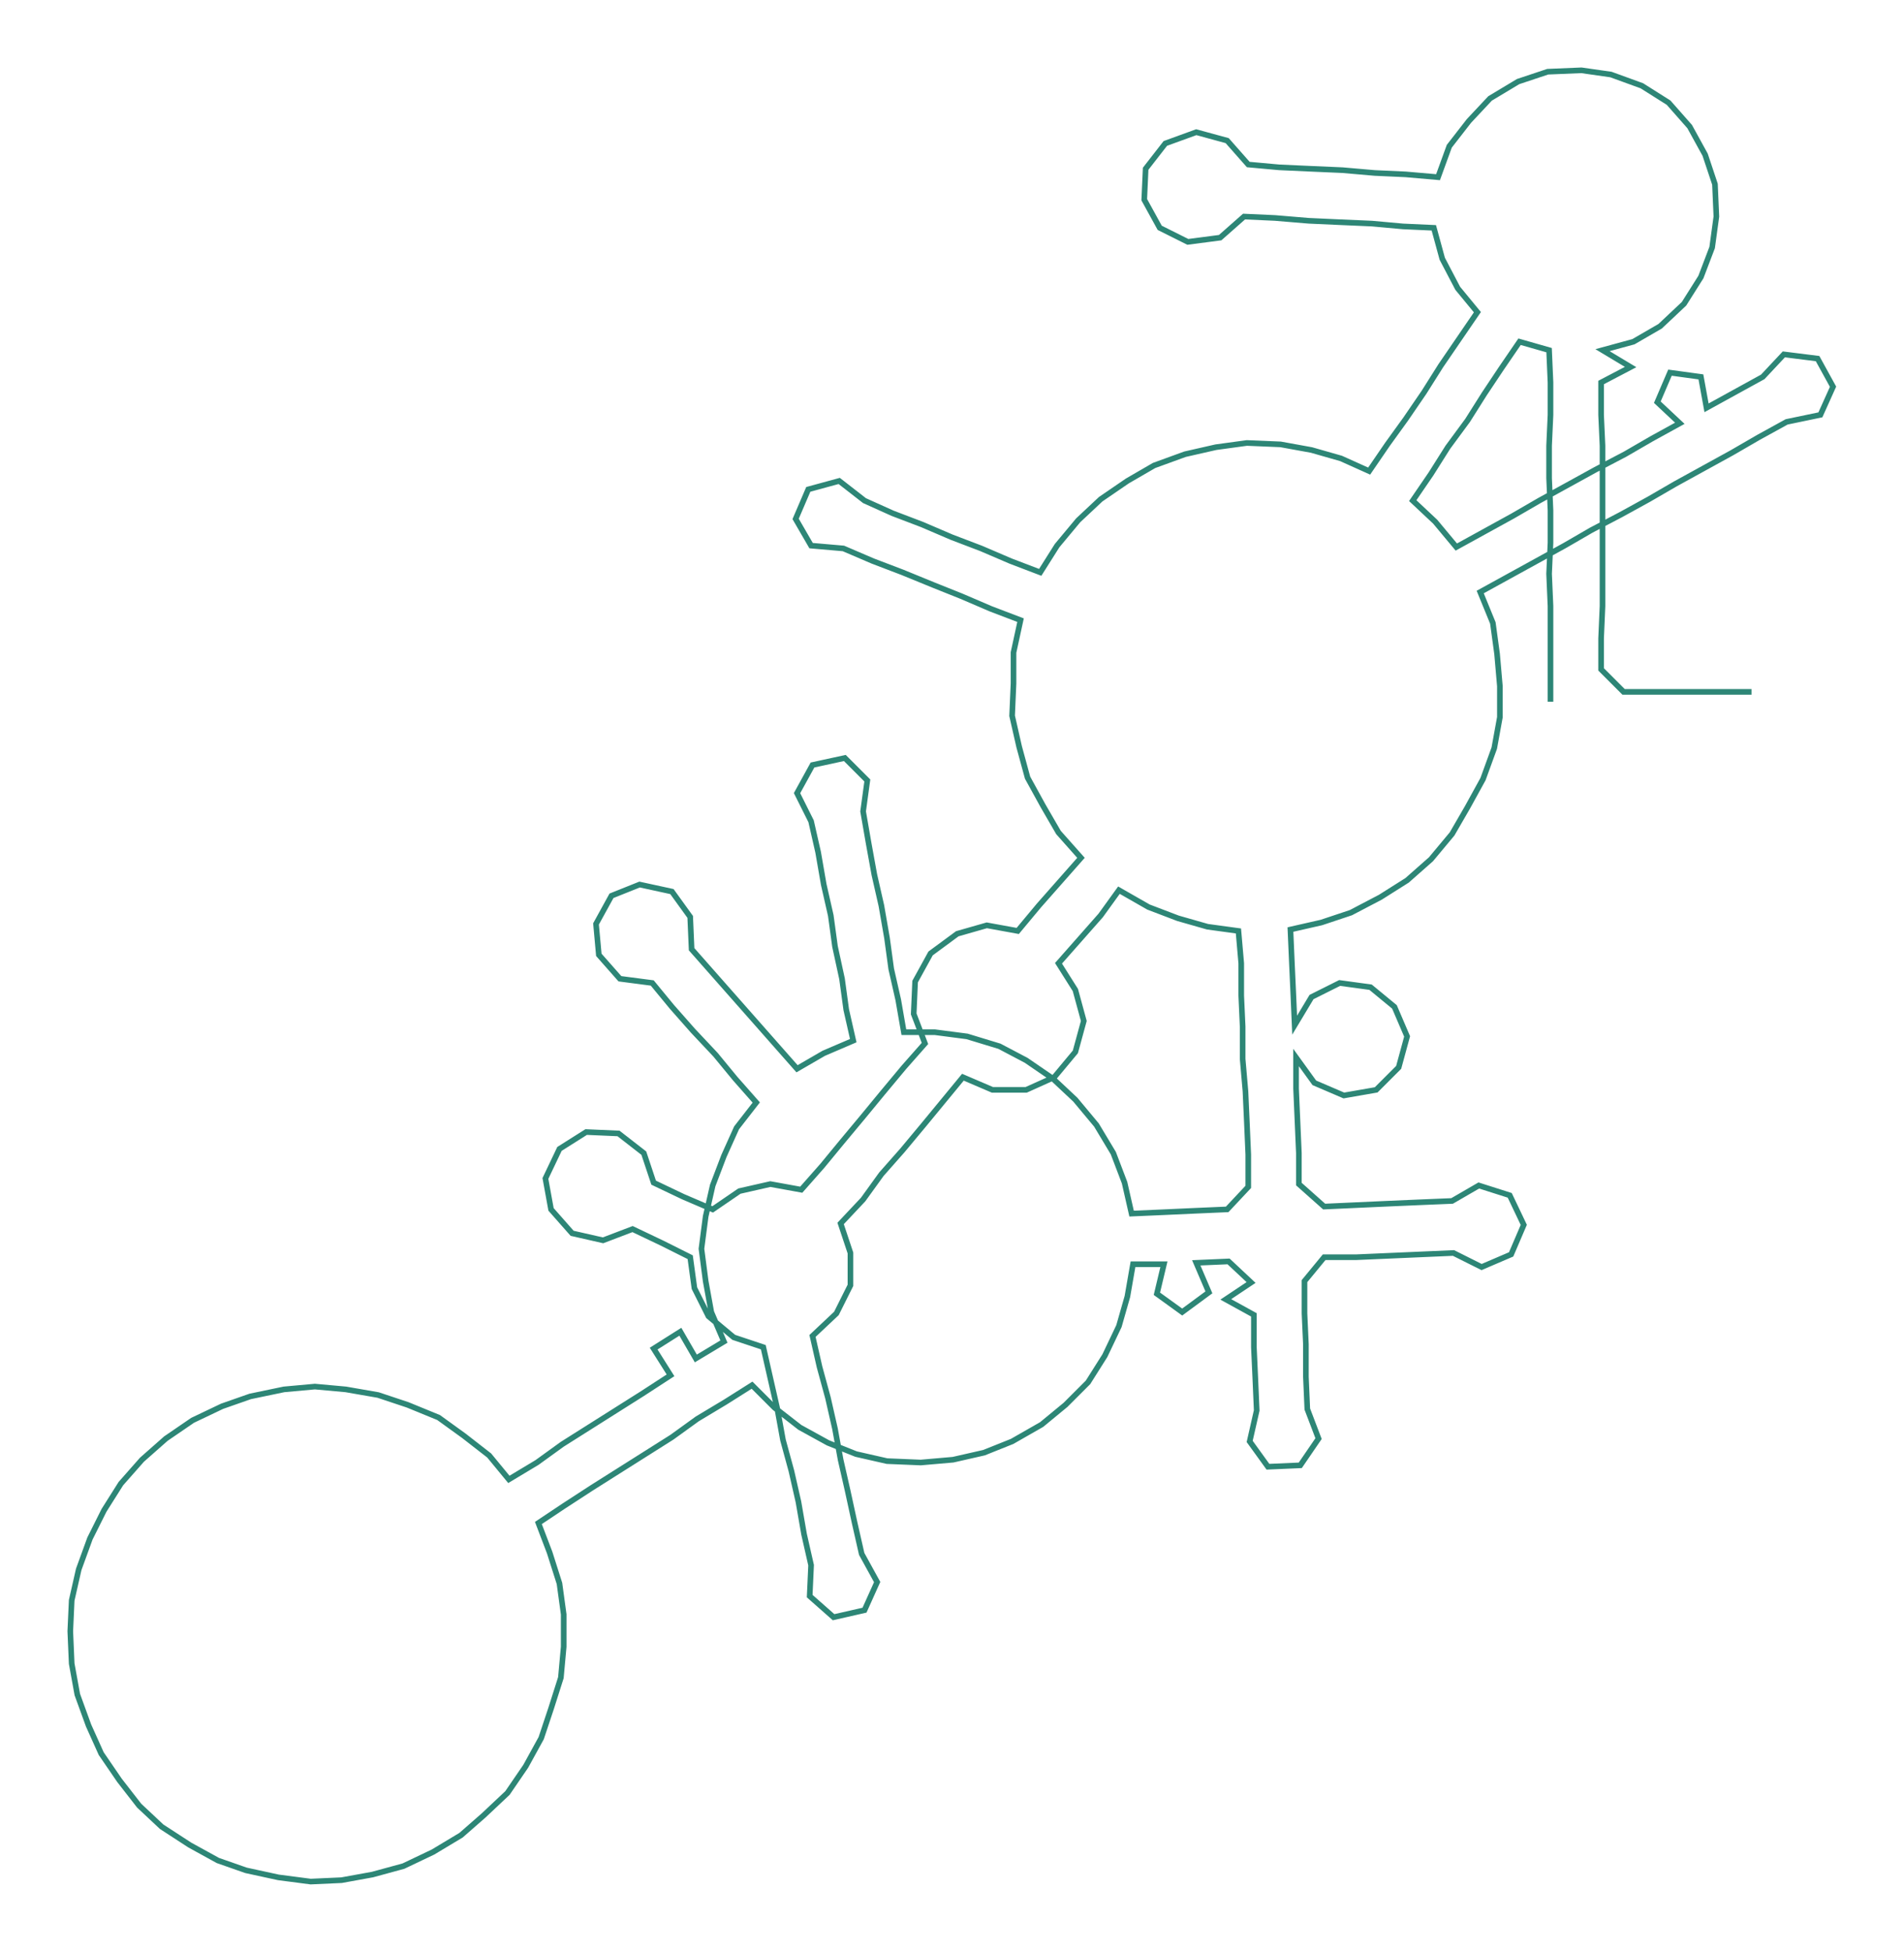 <ns0:svg xmlns:ns0="http://www.w3.org/2000/svg" width="292.732px" height="300px" viewBox="0 0 1354.48 1388.11"><ns0:path style="stroke:#2d8676;stroke-width:4px;fill:none;" d="M1103 499 L1103 499 L1103 476 L1103 454 L1103 431 L1102 408 L1103 386 L1103 363 L1102 340 L1102 317 L1103 295 L1103 272 L1102 249 L1081 243 L1068 262 L1056 280 L1044 299 L1030 318 L1018 337 L1005 356 L1021 371 L1036 389 L1056 378 L1076 367 L1095 356 L1115 345 L1135 334 L1156 323 L1175 312 L1195 301 L1179 286 L1188 265 L1210 268 L1214 290 L1234 279 L1254 268 L1269 252 L1293 255 L1304 275 L1295 295 L1271 300 L1251 311 L1232 322 L1212 333 L1192 344 L1173 355 L1153 366 L1132 377 L1113 388 L1093 399 L1073 410 L1053 421 L1062 443 L1065 465 L1067 488 L1067 510 L1063 532 L1055 554 L1044 574 L1033 593 L1018 611 L1001 626 L982 638 L961 649 L940 656 L918 661 L919 684 L920 706 L921 729 L933 709 L953 699 L975 702 L992 716 L1001 737 L995 759 L979 775 L956 779 L935 770 L922 752 L922 774 L923 797 L924 820 L924 842 L942 858 L964 857 L986 856 L1009 855 L1033 854 L1052 843 L1074 850 L1084 871 L1075 892 L1054 901 L1034 891 L1011 892 L988 893 L965 894 L942 894 L928 911 L928 934 L929 956 L929 979 L930 1002 L938 1023 L925 1042 L902 1043 L889 1025 L894 1003 L893 980 L892 958 L892 935 L872 924 L890 912 L874 897 L851 898 L860 919 L841 933 L823 920 L828 899 L806 899 L802 922 L796 943 L786 964 L774 983 L758 999 L741 1013 L720 1025 L700 1033 L678 1038 L655 1040 L631 1039 L609 1034 L589 1026 L569 1015 L551 1001 L535 985 L516 997 L496 1009 L478 1022 L459 1034 L440 1046 L421 1058 L401 1071 L383 1083 L391 1104 L398 1126 L401 1148 L401 1171 L399 1193 L392 1215 L385 1236 L374 1256 L361 1275 L344 1291 L328 1305 L308 1317 L287 1327 L265 1333 L243 1337 L221 1338 L198 1335 L175 1330 L155 1323 L135 1312 L115 1299 L99 1284 L85 1266 L72 1247 L63 1227 L55 1205 L51 1183 L50 1160 L51 1138 L56 1116 L64 1094 L74 1074 L86 1055 L101 1038 L118 1023 L137 1010 L158 1000 L178 993 L202 988 L224 986 L246 988 L269 992 L290 999 L312 1008 L330 1021 L348 1035 L362 1052 L382 1040 L400 1027 L419 1015 L438 1003 L457 991 L477 978 L465 959 L484 947 L495 966 L515 954 L506 933 L502 911 L499 888 L502 865 L507 843 L515 822 L524 802 L538 784 L523 767 L509 750 L493 733 L478 716 L464 699 L441 696 L426 679 L424 657 L435 637 L455 629 L478 634 L491 652 L492 675 L507 692 L522 709 L537 726 L552 743 L567 760 L586 749 L607 740 L602 718 L599 696 L594 673 L591 651 L586 629 L582 606 L577 584 L567 564 L578 544 L601 539 L617 555 L614 577 L618 600 L622 622 L627 644 L631 667 L634 689 L639 711 L643 734 L665 734 L688 737 L711 744 L730 754 L749 767 L765 782 L780 800 L792 820 L800 841 L805 863 L828 862 L850 861 L873 860 L888 844 L888 821 L887 798 L886 776 L884 753 L884 730 L883 708 L883 685 L881 662 L859 659 L838 653 L817 645 L796 633 L783 651 L768 668 L753 685 L765 704 L771 726 L765 748 L750 766 L730 775 L706 775 L685 766 L671 783 L657 800 L642 818 L627 835 L614 853 L598 870 L605 891 L605 914 L595 934 L578 950 L583 972 L589 994 L594 1016 L598 1038 L603 1060 L608 1083 L613 1105 L624 1125 L615 1145 L593 1150 L576 1135 L577 1113 L572 1091 L568 1068 L563 1046 L557 1024 L553 1002 L548 980 L543 958 L522 951 L504 936 L494 916 L491 894 L471 884 L450 874 L429 882 L407 877 L392 860 L388 838 L398 817 L417 805 L440 806 L458 820 L465 841 L486 851 L507 860 L526 847 L548 842 L570 846 L585 829 L599 812 L614 794 L628 777 L643 759 L658 742 L650 721 L651 698 L662 678 L681 664 L702 658 L724 662 L739 644 L754 627 L769 610 L753 592 L742 573 L731 553 L725 531 L720 509 L721 486 L721 464 L726 441 L705 433 L684 424 L664 416 L642 407 L621 399 L600 390 L577 388 L566 369 L575 348 L597 342 L615 356 L635 365 L656 373 L677 382 L698 390 L719 399 L740 407 L752 388 L767 370 L783 355 L802 342 L821 331 L843 323 L865 318 L887 315 L911 316 L933 320 L954 326 L974 335 L987 316 L1000 298 L1013 279 L1025 260 L1038 241 L1051 222 L1037 205 L1026 184 L1020 162 L998 161 L976 159 L953 158 L931 157 L907 155 L885 154 L868 169 L845 172 L825 162 L814 142 L815 120 L829 102 L851 94 L873 100 L888 117 L910 119 L932 120 L955 121 L978 123 L1000 124 L1023 126 L1031 104 L1045 86 L1060 70 L1080 58 L1101 51 L1125 50 L1146 53 L1168 61 L1187 73 L1202 90 L1213 110 L1220 131 L1221 154 L1218 176 L1210 197 L1198 216 L1181 232 L1162 243 L1140 249 L1160 261 L1139 272 L1139 295 L1140 317 L1140 340 L1140 363 L1140 386 L1140 408 L1140 431 L1139 454 L1139 476 L1155 492 L1178 492 L1201 492 L1223 492 L1246 492" /></ns0:svg>